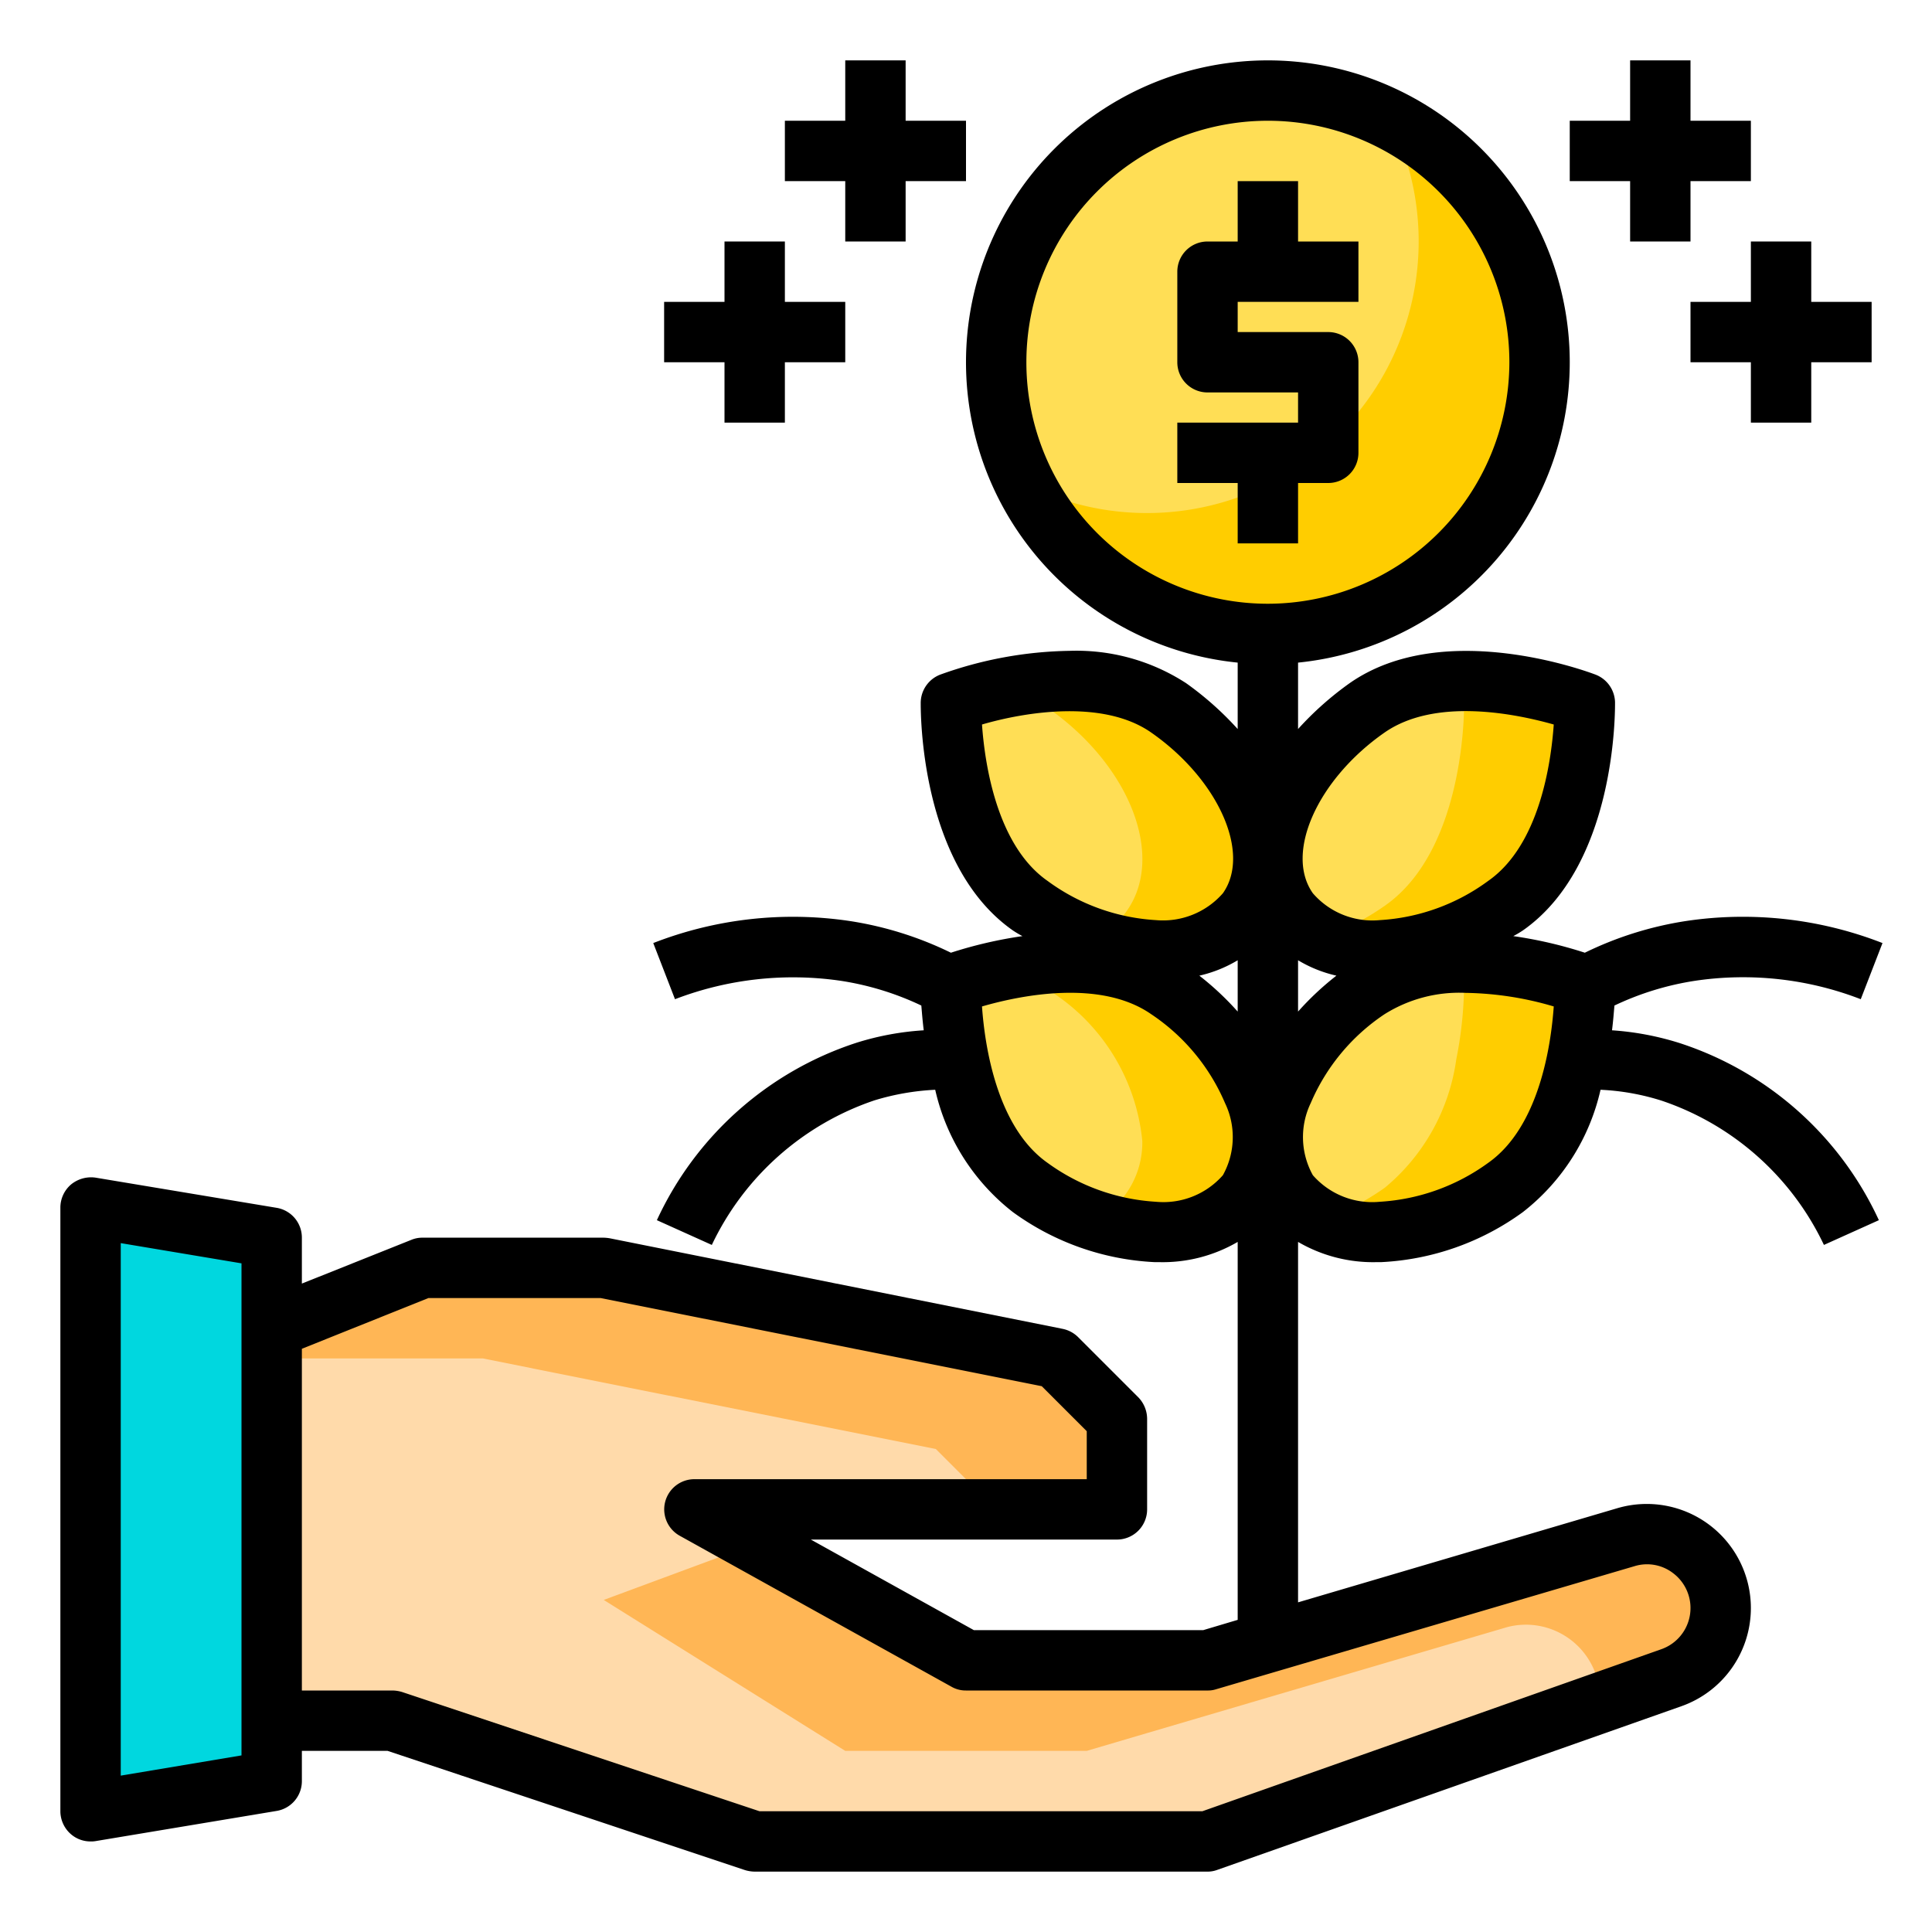 <svg height="512" viewBox="0 0 64 64" width="512" xmlns="http://www.w3.org/2000/svg"><g id="growth"><path d="m57 53.27a2.448 2.448 0 0 1 -1.63 2.31l-15.37 5.42h-15l-12-4h-4v-13l5-2h6l2.34.47 12.66 2.53 2 2v3h-14l9 5h8l2-.59 11.86-3.49a2.4 2.4 0 0 1 .69-.1 2.454 2.454 0 0 1 2.45 2.45z" fill="#ffdaaa"/><path d="m31 48-12.66-2.53-2.34-.47h-6l-1 .4v-1.4l5-2h6l2.34.47 12.66 2.53 2 2v3h-4z" fill="#ffb655"/><path d="m57 53.27a2.448 2.448 0 0 1 -1.63 2.31l-2.38.84a.757.757 0 0 0 .01-.15 2.454 2.454 0 0 0 -2.45-2.45 2.4 2.4 0 0 0 -.69.1l-11.86 3.49-2 .59h-8l-8-5 5.4-2 6.6 4h8l2-.59 11.86-3.49a2.4 2.4 0 0 1 .69-.1 2.454 2.454 0 0 1 2.45 2.45z" fill="#ffb655"/><path d="m52.5 32.62v.05a13.22 13.22 0 0 1 -.26 2.43 6.721 6.721 0 0 1 -2.36 4.24c-2.72 1.9-5.95 1.97-7.21.16s-.1-4.82 2.62-6.72 7.21-.16 7.21-.16z" fill="#ffde55"/><path d="m52.5 23.28s.09 4.82-2.62 6.72-5.95 1.98-7.21.17-.1-4.82 2.62-6.72 7.21-.17 7.21-.17z" fill="#ffde55"/><path d="m52.5 32.62v.05a13.22 13.22 0 0 1 -.26 2.43 6.721 6.721 0 0 1 -2.36 4.24c-2.11 1.48-4.53 1.85-6.1 1.08a8.22 8.22 0 0 0 2.1-1.08 6.721 6.721 0 0 0 2.36-4.24 13.22 13.22 0 0 0 .26-2.43v-.05a12.835 12.835 0 0 0 -1.78-.5 10.824 10.824 0 0 1 5.78.5z" fill="#ffcd00"/><path d="m49.88 30c-2.12 1.48-4.55 1.86-6.11 1.09a8.838 8.838 0 0 0 2.11-1.09c2.71-1.9 2.62-6.72 2.62-6.72a12.123 12.123 0 0 0 -1.78-.49 10.759 10.759 0 0 1 5.78.49s.09 4.82-2.62 6.72z" fill="#ffcd00"/><circle cx="42" cy="12" fill="#ffde55" r="9"/><path d="m51 12a9 9 0 0 1 -17.04 4.04 9 9 0 0 0 12.08-12.08 8.993 8.993 0 0 1 4.96 8.04z" fill="#ffcd00"/><path d="m38.71 23.45c2.72 1.9 3.89 4.91 2.62 6.72s-4.49 1.73-7.21-.17-2.62-6.72-2.62-6.72 4.5-1.73 7.21.17z" fill="#ffde55"/><path d="m41.84 37.79a2.919 2.919 0 0 1 -.51 1.71c-1.26 1.81-4.49 1.74-7.21-.16a6.721 6.721 0 0 1 -2.36-4.24 13.22 13.22 0 0 1 -.26-2.43v-.05s4.5-1.74 7.21.16a6.659 6.659 0 0 1 3.13 5.01z" fill="#ffde55"/><path d="m41.33 30.17c-.94 1.36-2.99 1.65-5.1.92a2.738 2.738 0 0 0 1.1-.92c1.27-1.81.1-4.82-2.62-6.72a4.969 4.969 0 0 0 -1.42-.66c1.55-.32 3.8-.47 5.42.66 2.72 1.9 3.89 4.91 2.62 6.72z" fill="#ffcd00"/><path d="m41.84 37.79a2.919 2.919 0 0 1 -.51 1.71c-.94 1.36-2.99 1.66-5.11.92a2.615 2.615 0 0 0 1.11-.92 2.919 2.919 0 0 0 .51-1.71 6.659 6.659 0 0 0 -3.13-5.01 4.829 4.829 0 0 0 -1.42-.66c1.56-.31 3.81-.47 5.42.66a6.659 6.659 0 0 1 3.13 5.01z" fill="#ffcd00"/><path d="m9 57v2l-6 1v-20l6 1v3z" fill="#00d7df"/><path d="m55.63 34.55a9.538 9.538 0 0 0 -2.23-.42c.04-.32.06-.59.08-.82a9.584 9.584 0 0 1 2.67-.82 10.812 10.812 0 0 1 5.49.61l.72-1.86a12.724 12.724 0 0 0 -6.51-.73 11.641 11.641 0 0 0 -3.35 1.05 14.1 14.1 0 0 0 -2.37-.55 3.371 3.371 0 0 0 .32-.19c3.11-2.18 3.05-7.34 3.05-7.56a1.008 1.008 0 0 0 -.64-.91c-.21-.08-5.03-1.9-8.15.28a10.531 10.531 0 0 0 -1.71 1.52v-2.2a10 10 0 1 0 -2 0v2.2a10.531 10.531 0 0 0 -1.71-1.52 6.67 6.67 0 0 0 -3.86-1.07 13.17 13.17 0 0 0 -4.29.79 1.008 1.008 0 0 0 -.64.91c0 .22-.06 5.38 3.05 7.56a3.371 3.371 0 0 0 .32.19 14.356 14.356 0 0 0 -2.37.55 11.641 11.641 0 0 0 -3.35-1.05 12.74 12.74 0 0 0 -6.51.73l.72 1.86a10.923 10.923 0 0 1 5.49-.61 9.584 9.584 0 0 1 2.67.82c.02.23.04.5.08.82a9.345 9.345 0 0 0 -2.22.41 11.048 11.048 0 0 0 -6.62 5.88l1.82.82a9.23 9.23 0 0 1 5.39-4.79 8.232 8.232 0 0 1 2.01-.35 7.134 7.134 0 0 0 2.57 4.05 8.684 8.684 0 0 0 4.7 1.66h.15a4.929 4.929 0 0 0 2.6-.67v12.52l-1.14.34h-7.6l-5.4-3h10.14a1 1 0 0 0 1-1v-3a1.033 1.033 0 0 0 -.29-.71l-2-2a1.014 1.014 0 0 0 -.51-.27l-15-3a1.355 1.355 0 0 0 -.2-.02h-6a.937.937 0 0 0 -.37.07l-3.63 1.45v-1.52a1 1 0 0 0 -.84-.99l-6-1a1.05 1.05 0 0 0 -.81.23 1.011 1.011 0 0 0 -.35.76v20a1.011 1.011 0 0 0 .35.76.987.987 0 0 0 .65.24.86.86 0 0 0 .16-.01l6-1a1 1 0 0 0 .84-.99v-1h2.84l11.84 3.95a1.185 1.185 0 0 0 .32.05h15a.919.919 0 0 0 .33-.06l15.37-5.42a3.449 3.449 0 0 0 2.3-3.25 3.449 3.449 0 0 0 -4.42-3.31l-10.58 3.12v-11.94a4.929 4.929 0 0 0 2.6.67h.15a8.684 8.684 0 0 0 4.7-1.66 7.134 7.134 0 0 0 2.57-4.05 7.875 7.875 0 0 1 2.02.36 9.2 9.2 0 0 1 5.38 4.78l1.82-.82a11.016 11.016 0 0 0 -6.61-5.87zm-47.63 23.6-4 .67v-17.64l4 .67zm37.86-33.88c1.69-1.18 4.37-.62 5.61-.27-.09 1.29-.48 4-2.17 5.18a6.717 6.717 0 0 1 -3.59 1.3 2.607 2.607 0 0 1 -2.22-.89c-.94-1.33.15-3.77 2.37-5.32zm-13.33-.27c1.44-.42 4.03-.84 5.61.27 2.22 1.55 3.31 3.99 2.37 5.32a2.636 2.636 0 0 1 -2.22.89 6.717 6.717 0 0 1 -3.59-1.3c-1.69-1.18-2.08-3.9-2.17-5.18zm7.98 14.93a2.624 2.624 0 0 1 -2.22.88 6.784 6.784 0 0 1 -3.59-1.29c-1.69-1.19-2.08-3.9-2.17-5.18 1.24-.36 3.92-.92 5.61.26a6.694 6.694 0 0 1 2.44 2.94 2.6 2.6 0 0 1 -.07 2.39zm-.78-6.61a4.334 4.334 0 0 0 1.27-.51v1.7a9.605 9.605 0 0 0 -1.27-1.19zm14.42 19.56a1.413 1.413 0 0 1 1.27.23 1.446 1.446 0 0 1 -.38 2.52l-15.21 5.37h-14.67l-11.84-3.95a1.185 1.185 0 0 0 -.32-.05h-3v-11.32l4.19-1.68h5.71l14.61 2.92 1.49 1.49v1.59h-13a1 1 0 0 0 -.49 1.87l9 5a.947.947 0 0 0 .49.13h8a.863.863 0 0 0 .28-.04zm-12.15-31.88a8 8 0 1 1 8-8 8.011 8.011 0 0 1 -8 8zm1 11.81a4.334 4.334 0 0 0 1.27.51 9.605 9.605 0 0 0 -1.27 1.19zm6.3 6.71a6.784 6.784 0 0 1 -3.59 1.29 2.613 2.613 0 0 1 -2.22-.88 2.6 2.6 0 0 1 -.07-2.39 6.694 6.694 0 0 1 2.44-2.94 4.648 4.648 0 0 1 2.69-.71 10.793 10.793 0 0 1 2.92.45c-.09 1.28-.48 3.99-2.17 5.18z"/><path d="m43 18v-2h1a1 1 0 0 0 1-1v-3a1 1 0 0 0 -1-1h-3v-1h4v-2h-2v-2h-2v2h-1a1 1 0 0 0 -1 1v3a1 1 0 0 0 1 1h3v1h-4v2h2v2z"/><path d="m54 8h2v-2h2v-2h-2v-2h-2v2h-2v2h2z"/><path d="m58 8v2h-2v2h2v2h2v-2h2v-2h-2v-2z"/><path d="m28 8h2v-2h2v-2h-2v-2h-2v2h-2v2h2z"/><path d="m24 14h2v-2h2v-2h-2v-2h-2v2h-2v2h2z"/></g></svg>